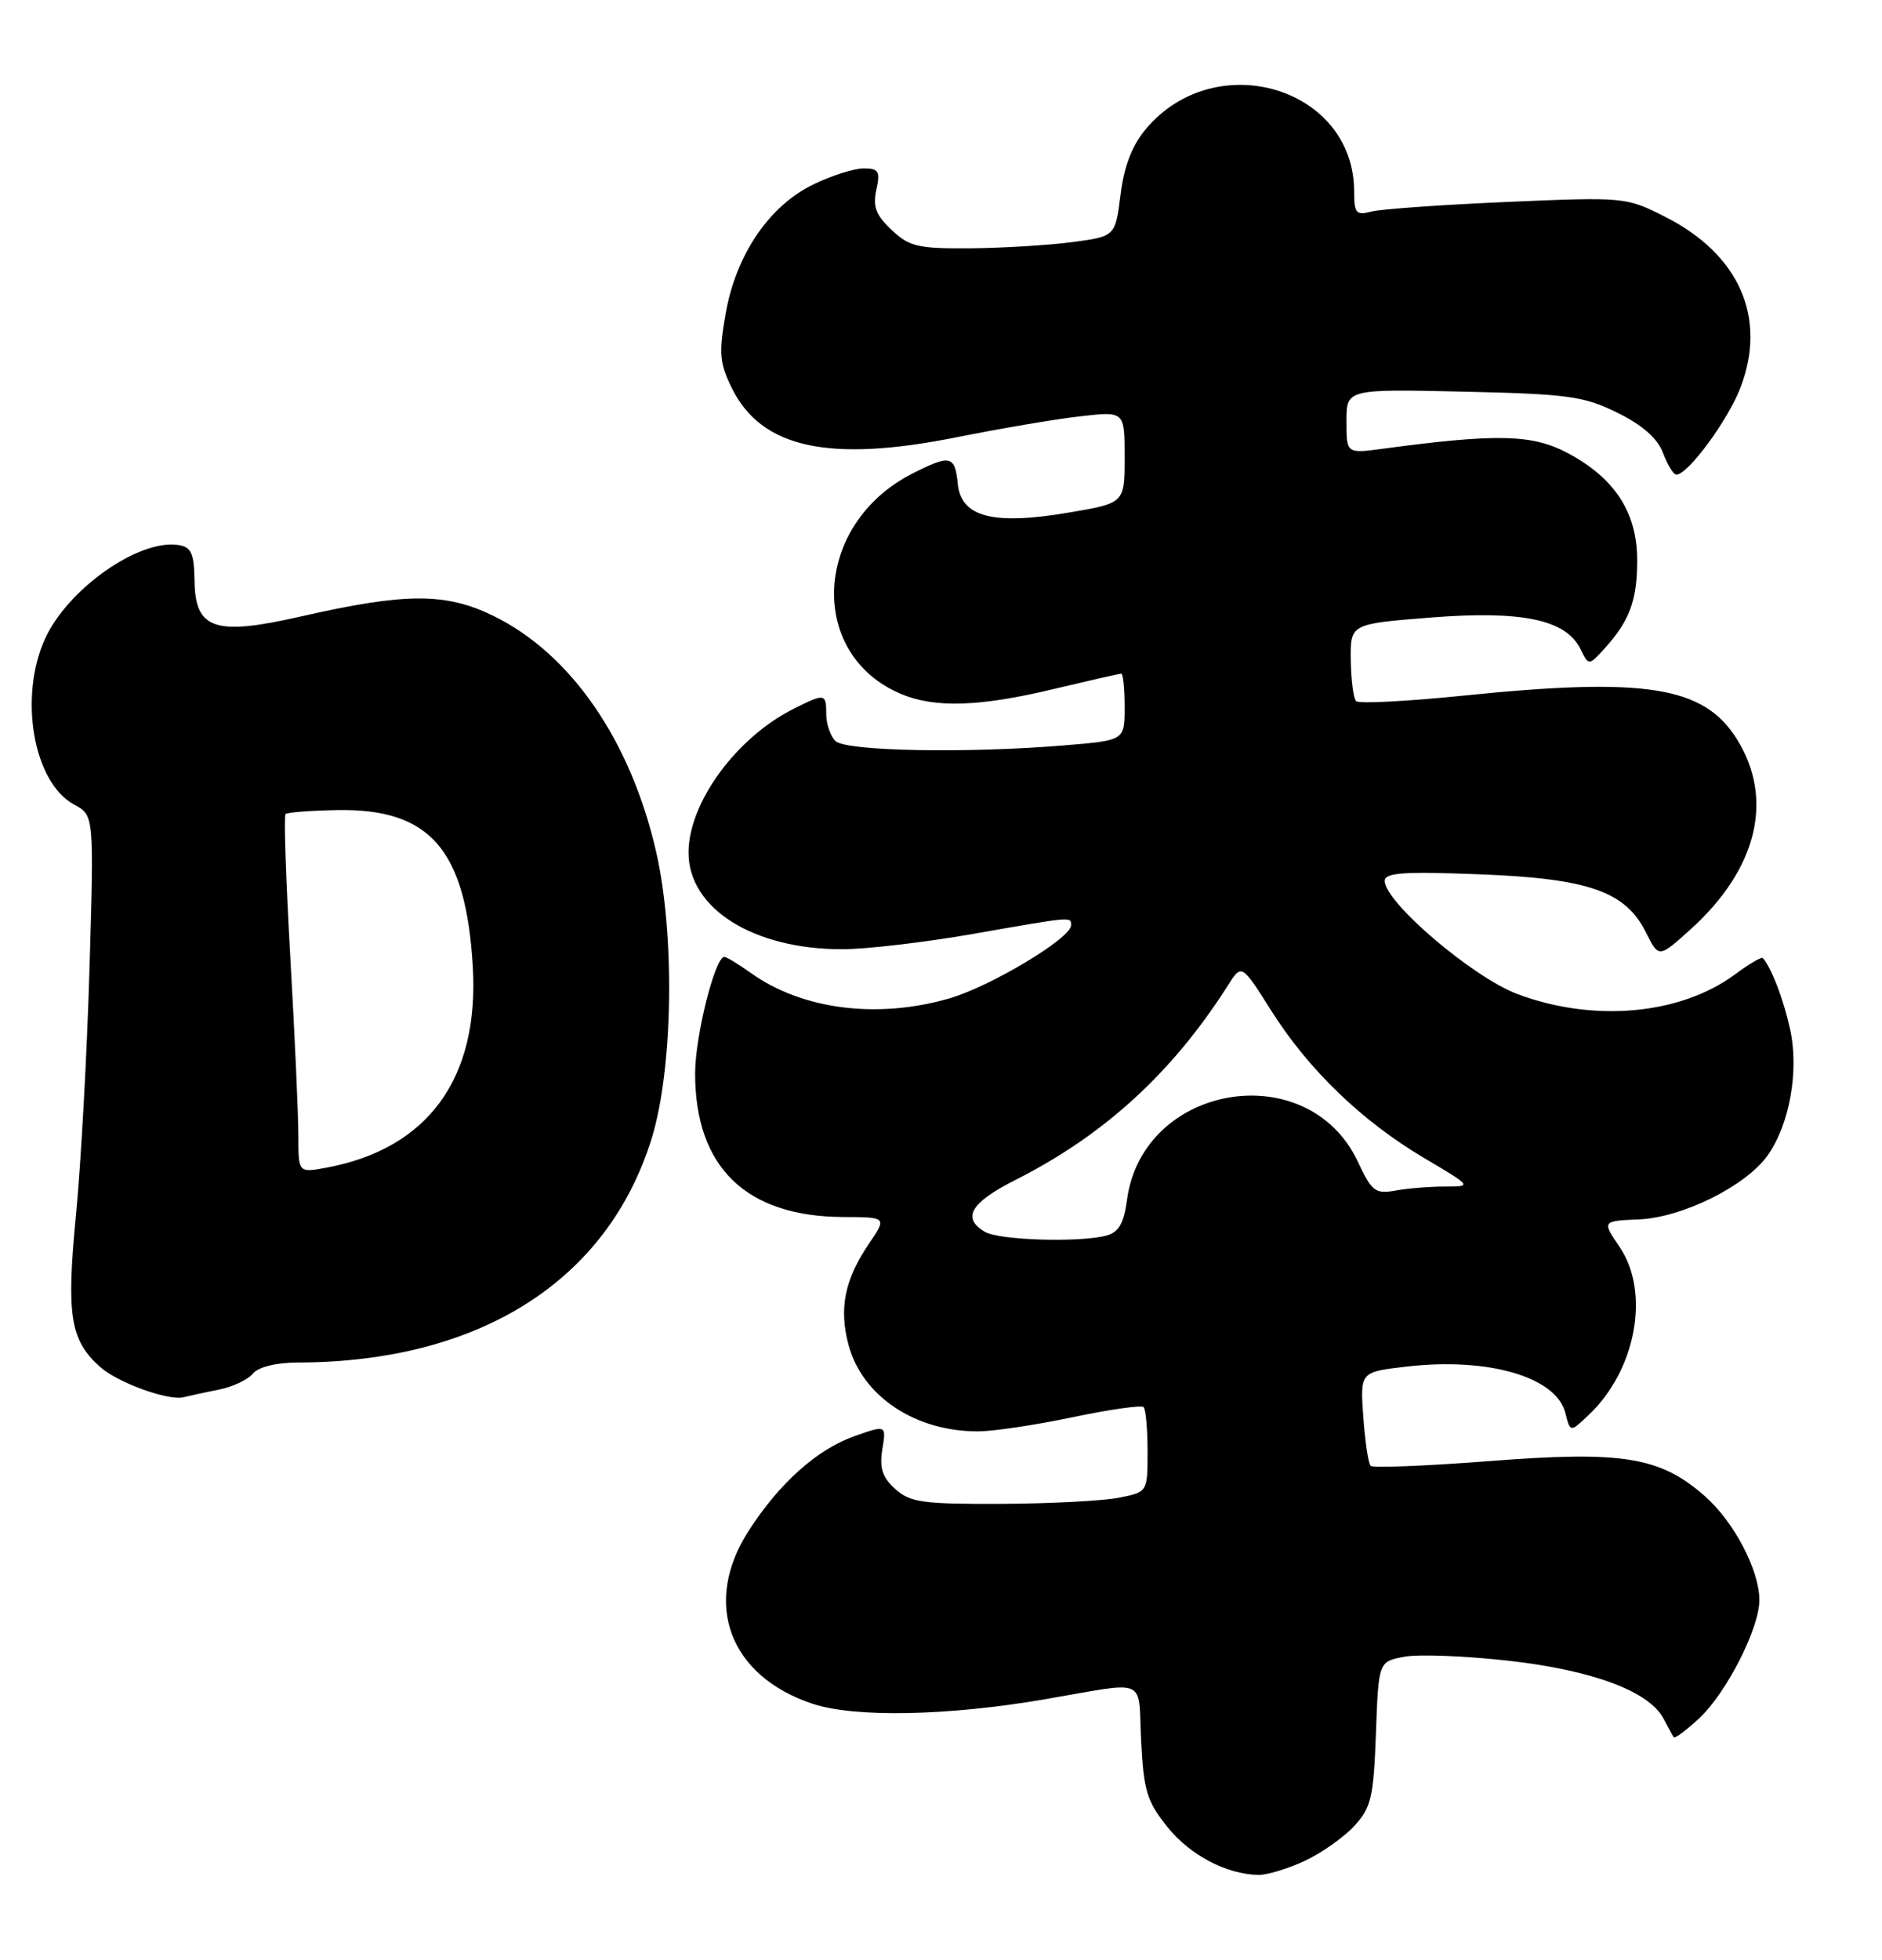 <?xml version="1.0" encoding="UTF-8" standalone="no"?>
<!DOCTYPE svg PUBLIC "-//W3C//DTD SVG 1.1//EN" "http://www.w3.org/Graphics/SVG/1.1/DTD/svg11.dtd" >
<svg xmlns="http://www.w3.org/2000/svg" xmlns:xlink="http://www.w3.org/1999/xlink" version="1.1" viewBox="0 0 246 256">
 <g >
 <path fill="currentColor"
d=" M 170.50 243.11 C 172.70 242.09 175.62 240.04 177.00 238.55 C 179.23 236.14 179.54 234.82 179.85 226.45 C 180.19 217.05 180.19 217.05 183.58 216.42 C 185.44 216.07 191.58 216.31 197.23 216.95 C 208.18 218.18 215.56 220.94 217.44 224.50 C 218.02 225.60 218.62 226.69 218.76 226.93 C 218.90 227.16 220.42 226.04 222.14 224.43 C 225.72 221.06 229.99 212.66 229.97 209.00 C 229.95 205.06 226.64 198.77 222.82 195.42 C 217.00 190.31 212.12 189.51 194.76 190.86 C 186.47 191.50 179.45 191.78 179.16 191.49 C 178.86 191.20 178.43 188.32 178.20 185.09 C 177.78 179.22 177.78 179.22 183.85 178.52 C 194.54 177.28 203.43 179.87 204.61 184.58 C 205.25 187.12 205.25 187.12 207.61 184.89 C 213.85 179.03 215.74 168.85 211.70 162.89 C 209.40 159.50 209.40 159.50 214.25 159.29 C 219.93 159.04 228.20 154.93 231.04 150.95 C 233.94 146.87 235.19 139.81 233.97 134.37 C 233.09 130.44 231.57 126.49 230.43 125.15 C 230.27 124.96 228.64 125.91 226.82 127.26 C 219.68 132.56 208.34 133.60 198.36 129.86 C 192.51 127.67 181.00 117.86 181.00 115.07 C 181.00 114.00 183.47 113.83 193.34 114.21 C 207.67 114.76 212.47 116.43 215.16 121.83 C 216.82 125.15 216.82 125.15 220.99 121.39 C 229.67 113.55 231.91 104.44 227.08 96.63 C 222.76 89.64 215.18 88.43 191.20 90.88 C 183.89 91.62 177.61 91.95 177.26 91.59 C 176.91 91.24 176.60 88.83 176.56 86.23 C 176.50 81.50 176.50 81.50 187.00 80.67 C 198.90 79.73 204.66 80.93 206.56 84.74 C 207.67 86.98 207.67 86.98 209.71 84.74 C 213.00 81.13 214.00 78.44 214.00 73.21 C 214.00 66.99 211.13 62.52 205.00 59.23 C 200.33 56.72 195.72 56.61 180.75 58.62 C 176.00 59.26 176.00 59.26 176.00 55.04 C 176.00 50.82 176.00 50.82 191.25 51.16 C 204.95 51.47 207.00 51.74 211.40 53.91 C 214.69 55.53 216.65 57.25 217.37 59.16 C 217.96 60.72 218.74 62.00 219.12 62.00 C 220.64 62.00 225.87 54.90 227.51 50.61 C 230.99 41.50 227.35 33.24 217.69 28.34 C 212.55 25.74 212.37 25.72 197.00 26.38 C 188.48 26.75 180.49 27.31 179.25 27.64 C 177.26 28.16 177.00 27.86 177.00 25.02 C 177.00 11.44 158.90 6.01 149.78 16.85 C 147.98 18.99 146.93 21.70 146.47 25.43 C 145.78 30.88 145.78 30.88 140.14 31.63 C 137.04 32.04 131.05 32.40 126.83 32.44 C 120.02 32.49 118.87 32.23 116.55 30.04 C 114.49 28.12 114.06 26.99 114.55 24.79 C 115.08 22.38 114.85 22.00 112.90 22.00 C 111.65 22.00 108.68 22.94 106.30 24.10 C 100.54 26.89 96.20 33.27 94.85 40.97 C 93.94 46.12 94.05 47.43 95.65 50.68 C 99.51 58.53 108.32 60.46 125.00 57.13 C 130.78 55.97 138.09 54.73 141.25 54.38 C 147.00 53.72 147.00 53.72 147.00 59.72 C 147.00 65.72 147.00 65.72 139.75 66.95 C 129.82 68.65 125.62 67.56 125.19 63.19 C 124.82 59.48 124.21 59.34 119.21 61.89 C 106.34 68.46 105.46 85.41 117.72 90.63 C 122.16 92.52 128.04 92.34 137.81 89.99 C 142.39 88.90 146.32 88.00 146.56 88.00 C 146.80 88.00 147.00 89.96 147.00 92.35 C 147.00 96.71 147.00 96.71 139.35 97.35 C 126.60 98.43 110.54 98.14 109.20 96.80 C 108.54 96.14 108.00 94.56 108.00 93.30 C 108.00 90.56 107.82 90.54 103.70 92.61 C 96.20 96.39 90.00 104.88 90.00 111.38 C 90.00 118.68 98.46 124.00 110.06 124.00 C 113.19 124.00 120.88 123.10 127.13 122.01 C 140.31 119.70 140.00 119.73 140.00 120.88 C 140.00 122.56 129.47 128.87 124.07 130.43 C 114.67 133.14 104.87 131.89 98.17 127.12 C 96.53 125.95 94.96 125.00 94.68 125.00 C 93.46 125.00 90.86 135.38 90.86 140.22 C 90.86 152.48 97.52 158.93 110.22 158.98 C 115.94 159.00 115.94 159.00 113.54 162.53 C 110.40 167.17 109.64 170.96 110.92 175.71 C 112.73 182.42 119.66 187.02 127.90 186.98 C 129.88 186.97 135.43 186.14 140.23 185.13 C 145.03 184.12 149.19 183.53 149.48 183.81 C 149.77 184.10 150.00 186.71 150.00 189.62 C 150.00 194.91 150.00 194.91 146.25 195.65 C 144.19 196.06 137.26 196.42 130.86 196.45 C 120.61 196.49 118.96 196.26 117.02 194.51 C 115.33 192.99 114.94 191.78 115.33 189.33 C 115.85 186.14 115.85 186.14 111.68 187.61 C 106.80 189.34 101.89 193.72 97.87 199.95 C 91.77 209.40 95.29 218.94 106.22 222.57 C 111.70 224.39 123.86 224.16 136.51 221.99 C 150.30 219.63 148.73 218.96 149.16 227.40 C 149.49 233.93 149.91 235.32 152.61 238.68 C 155.58 242.36 160.32 244.85 164.50 244.92 C 165.60 244.94 168.30 244.13 170.50 243.11 Z  M 28.68 181.51 C 30.43 181.16 32.40 180.23 33.05 179.44 C 33.77 178.57 36.08 178.00 38.87 177.99 C 62.68 177.95 79.46 167.32 85.20 148.65 C 87.97 139.63 88.24 122.16 85.78 111.34 C 82.46 96.76 74.64 85.42 64.51 80.46 C 58.24 77.40 53.04 77.41 39.28 80.54 C 28.13 83.08 25.53 82.22 25.43 75.97 C 25.37 72.24 25.01 71.45 23.28 71.19 C 18.09 70.43 8.83 76.96 5.88 83.46 C 2.41 91.10 4.38 102.26 9.70 105.11 C 12.29 106.50 12.29 106.50 11.70 126.50 C 11.38 137.50 10.58 152.00 9.93 158.73 C 8.66 171.79 9.17 175.03 13.03 178.52 C 15.31 180.59 21.98 183.02 24.00 182.52 C 24.82 182.32 26.93 181.86 28.68 181.51 Z  M 128.75 160.92 C 125.66 159.12 126.86 157.10 132.76 154.12 C 144.36 148.26 153.26 140.12 160.52 128.70 C 162.30 125.90 162.30 125.90 166.17 132.03 C 171.06 139.76 178.02 146.46 186.13 151.26 C 192.45 155.00 192.45 155.00 188.85 155.00 C 186.87 155.00 183.96 155.24 182.38 155.53 C 179.78 156.00 179.30 155.63 177.50 151.78 C 171.02 137.93 149.35 141.50 147.31 156.75 C 146.90 159.81 146.23 160.97 144.63 161.40 C 141.14 162.34 130.64 162.02 128.75 160.92 Z  M 39.00 148.36 C 39.00 145.69 38.53 135.23 37.95 125.13 C 37.38 115.03 37.09 106.57 37.32 106.34 C 37.55 106.12 40.62 105.88 44.14 105.82 C 56.24 105.62 60.90 111.01 61.80 126.27 C 62.66 140.84 55.98 150.04 42.70 152.53 C 39.00 153.22 39.00 153.22 39.00 148.36 Z "/>
</g>
</svg>